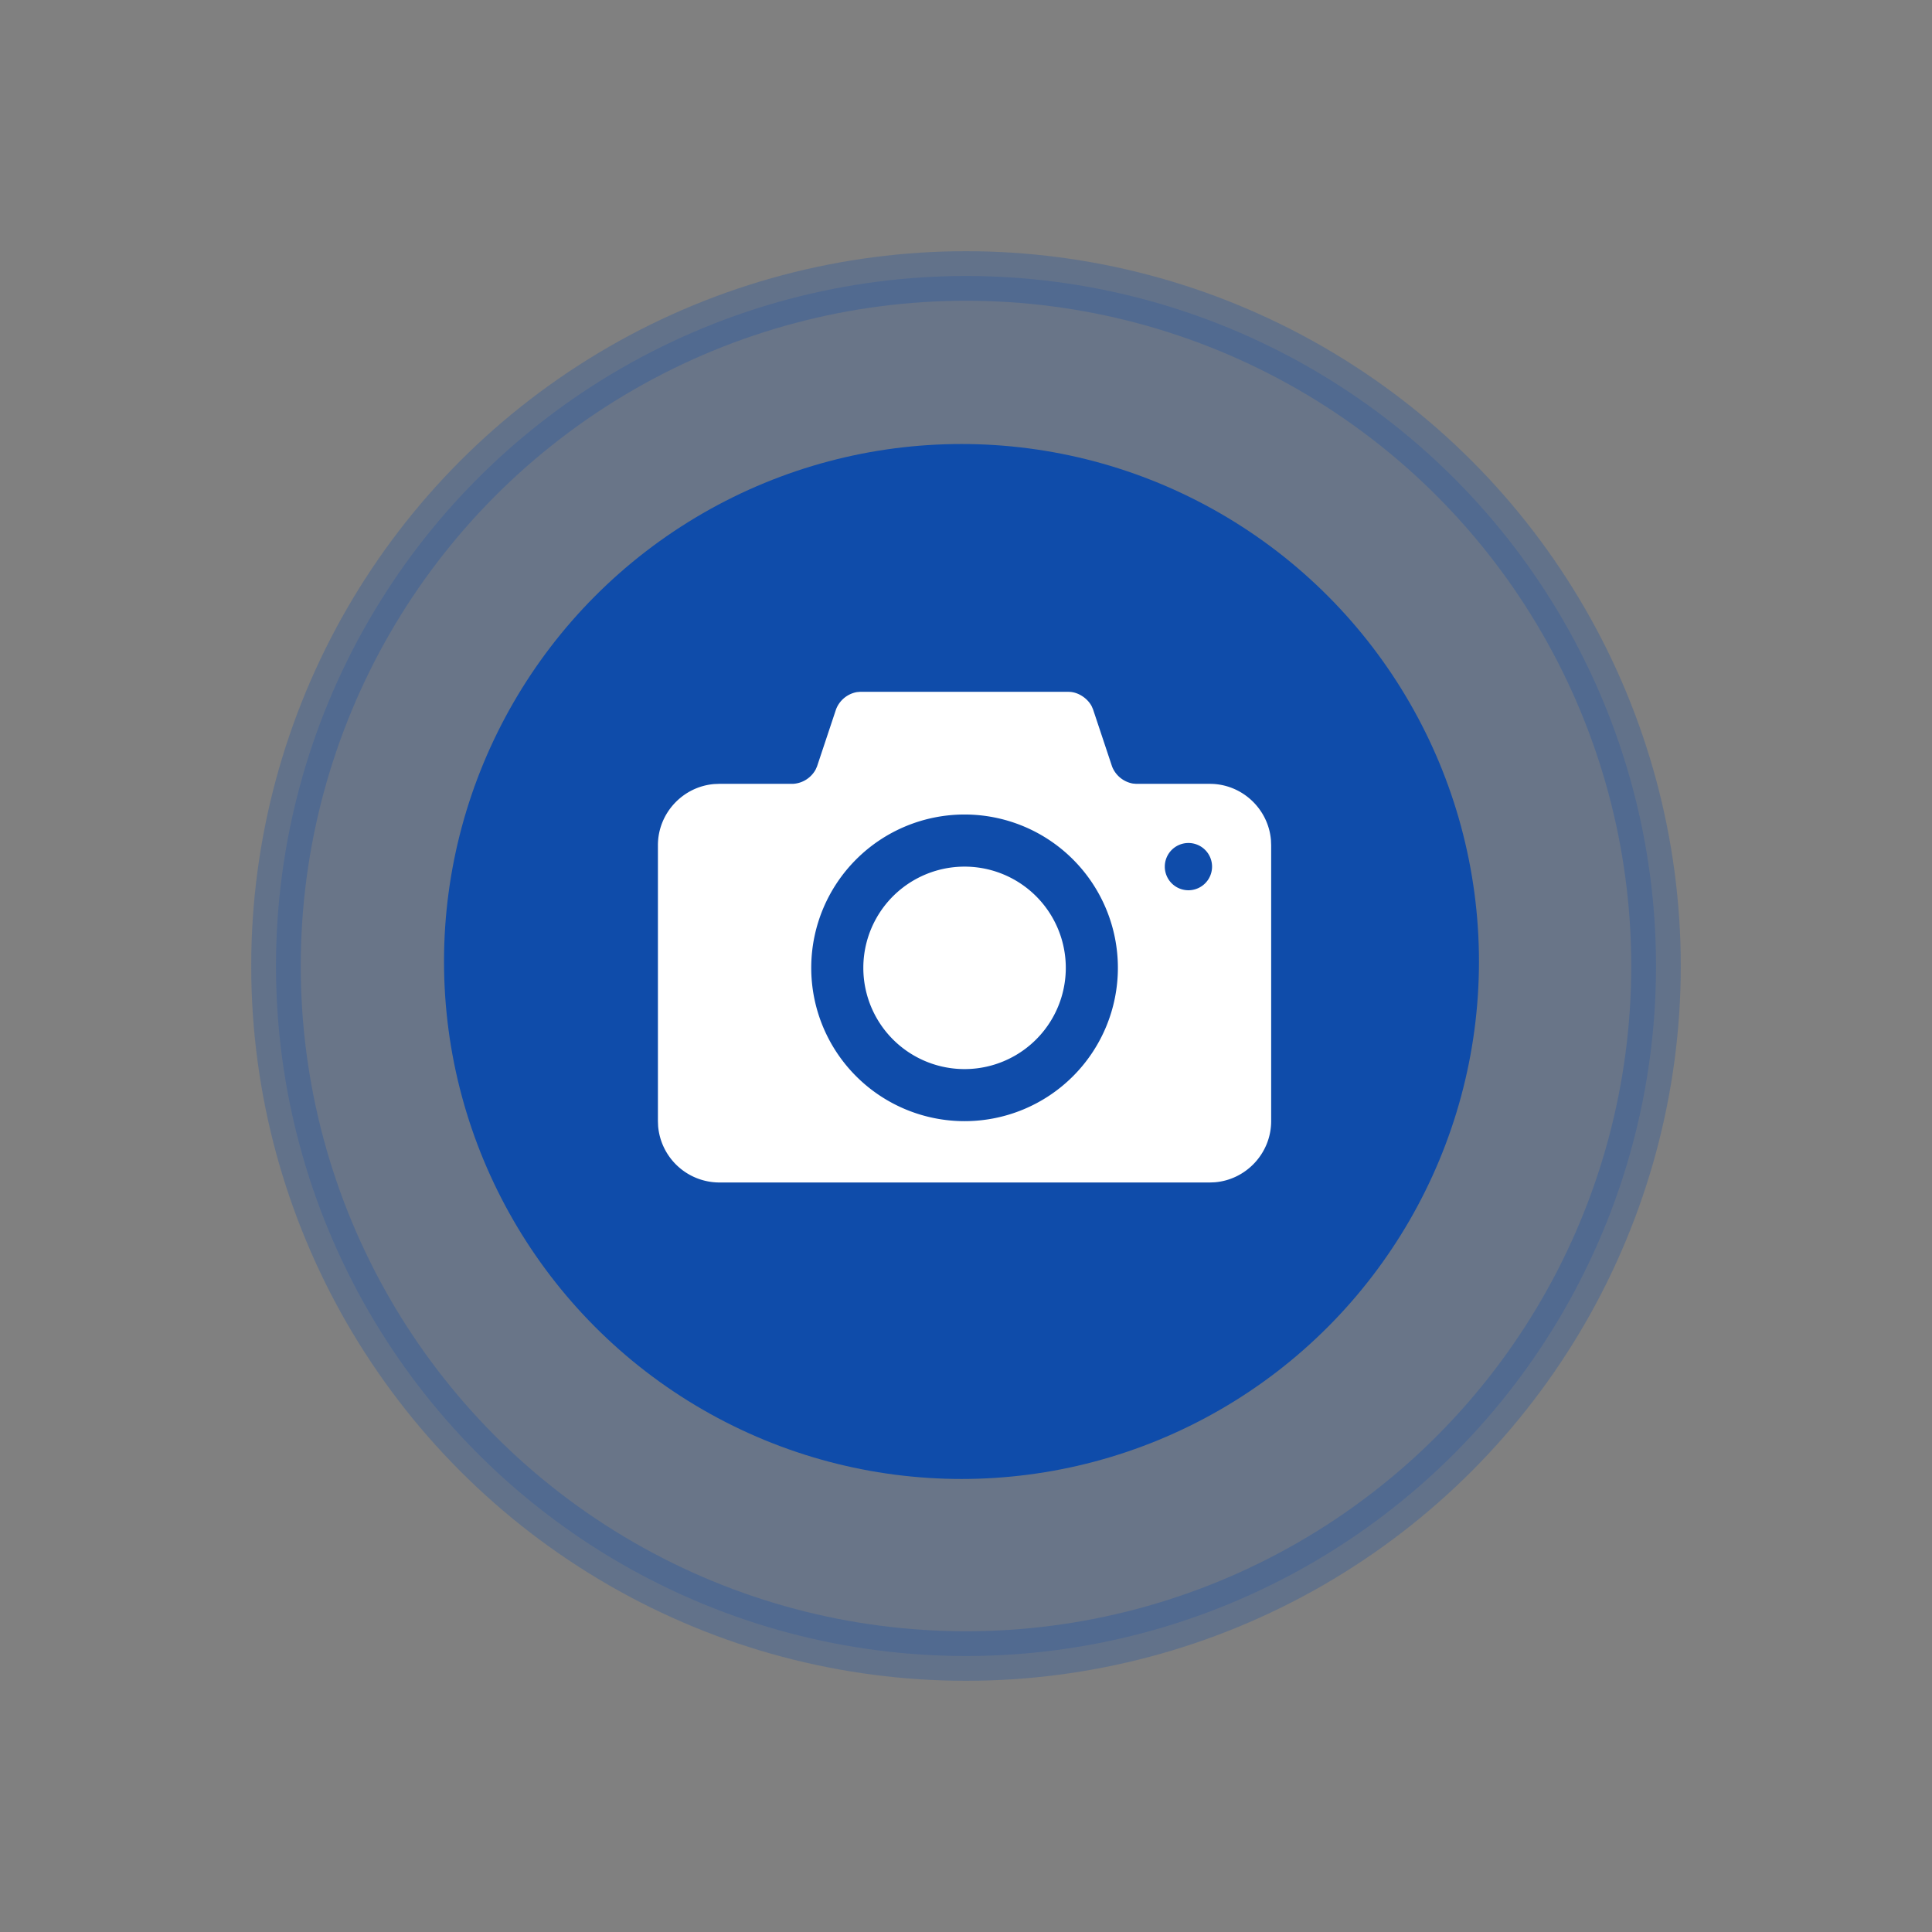 <svg width="39" height="39" xmlns="http://www.w3.org/2000/svg"><rect width="100%" height="100%" fill="#808080" stroke="none"/><g id="Page-1" stroke="none" stroke-width="1" fill="none" fill-rule="evenodd"><g id="5.2.2.-Расположение" transform="translate(-184 -464)"><g id="map-icon-/-photo" transform="translate(184 464)"><g id="Group-11" transform="translate(5.571 5.571)"><g id="Group-4-Copy-5" fill="#0F4CAA"><circle id="Oval-Copy-3" stroke-opacity=".352" stroke="#0F4CAA" fill-opacity=".269" opacity=".729" cx="13.929" cy="13.929" r="13.929"/><circle id="Oval-Copy-3" cx="13.838" cy="13.838" r="10.446"/></g><g id="icon-place-of-interest" transform="translate(7.66 8.357)" fill="#FFF" fill-rule="nonzero"><path d="M8.344.038c.182 0 .375.125.462.29l.027.062.384 1.153a.555.555 0 00.42.346l.068.006h1.486c.647 0 1.182.503 1.234 1.137l.004.101v5.57c0 .647-.503 1.183-1.137 1.235l-.1.004H1.287A1.243 1.243 0 01.054 8.805L.05 8.704v-5.57c0-.647.503-1.183 1.137-1.235l.1-.004h1.487a.556.556 0 00.46-.289l.028-.063L3.646.39a.556.556 0 01.42-.347l.069-.006h4.21zM6.24 2.514a3.095 3.095 0 100 6.19 3.095 3.095 0 000-6.19zm0 1.052a2.043 2.043 0 110 4.087 2.043 2.043 0 010-4.087zm4.519-.477a.477.477 0 100 .954.477.477 0 000-.954z" id="Combined-Shape"/></g></g></g></g></g></svg>